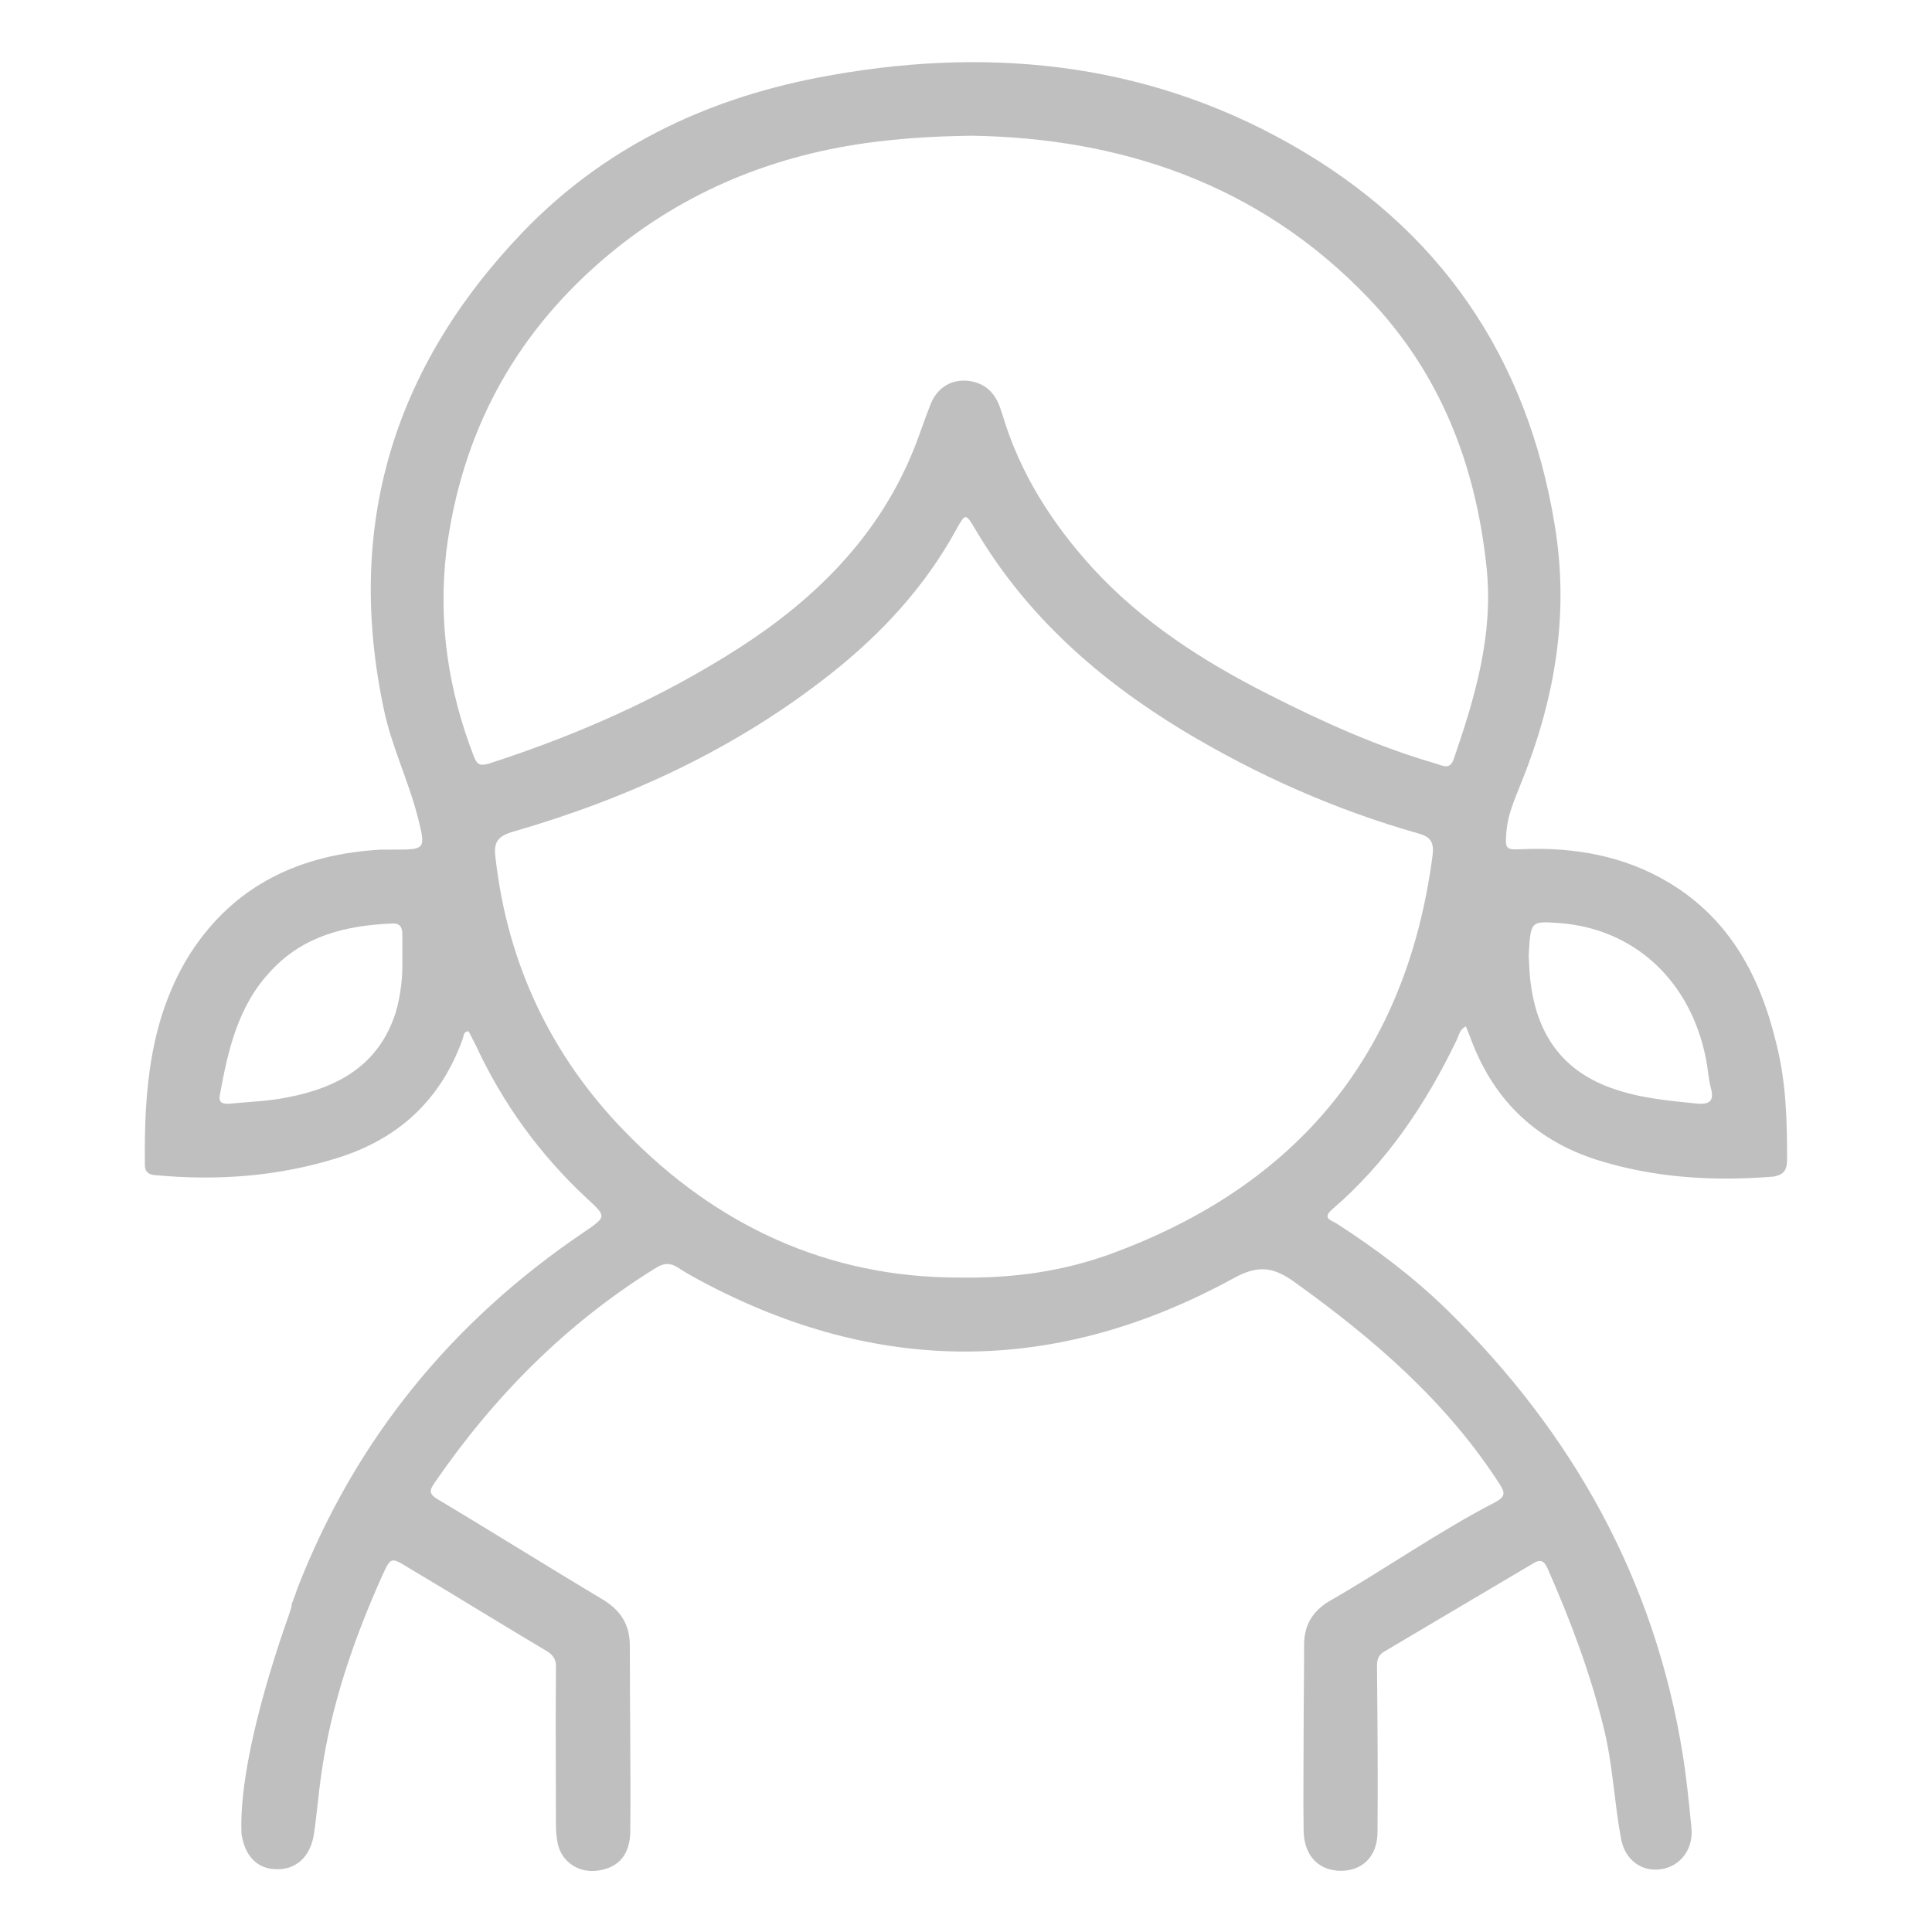 <svg width="40" height="40" viewBox="0 0 40 40" fill="none" xmlns="http://www.w3.org/2000/svg">
<g id="11a&#195;&#177;os">
<path id="Vector" d="M36.79 21.66C36.46 20.25 35.83 19.03 34.53 18.26C33.62 17.72 32.6 17.54 31.55 17.58C31.16 17.6 31.16 17.59 31.19 17.2C31.22 16.87 31.35 16.57 31.47 16.27C32.18 14.53 32.5 12.76 32.19 10.88C31.62 7.37 29.79 4.72 26.71 2.98C23.65 1.25 20.33 0.95 16.92 1.61C14.56 2.07 12.47 3.08 10.8 4.83C8.14 7.62 7.14 10.9 7.95 14.7C8.11 15.46 8.46 16.17 8.65 16.92C8.82 17.59 8.81 17.59 8.15 17.59C8.07 17.59 7.99 17.59 7.9 17.59C6.24 17.68 4.86 18.31 3.94 19.74C3.1 21.07 2.98 22.59 3 24.13C3 24.26 3.08 24.32 3.21 24.33C4.5 24.45 5.76 24.36 7 23.97C8.27 23.57 9.13 22.76 9.58 21.51C9.6 21.45 9.59 21.36 9.7 21.35C9.75 21.45 9.8 21.54 9.85 21.64C10.41 22.85 11.18 23.91 12.16 24.82C12.56 25.19 12.56 25.19 12.09 25.51C9.34 27.37 7.35 29.82 6.16 32.88C6.13 32.97 6.09 33.08 6.04 33.21C6.04 33.26 6.02 33.32 6 33.38C5.61 34.48 4.94 36.58 5 37.97C5.07 38.44 5.34 38.7 5.73 38.7C6.13 38.71 6.43 38.44 6.5 37.97C6.56 37.57 6.59 37.16 6.65 36.75C6.85 35.31 7.32 33.95 7.91 32.63C8.09 32.24 8.09 32.23 8.46 32.46C9.42 33.03 10.37 33.62 11.33 34.19C11.49 34.29 11.52 34.4 11.51 34.57C11.5 35.63 11.51 36.7 11.51 37.76C11.51 37.91 11.52 38.07 11.56 38.22C11.66 38.57 12 38.78 12.37 38.73C12.81 38.67 13.05 38.4 13.05 37.89C13.06 36.62 13.04 35.35 13.04 34.08C13.04 33.63 12.85 33.34 12.47 33.11C11.33 32.43 10.2 31.72 9.06 31.04C8.88 30.93 8.89 30.86 8.99 30.71C10.22 28.92 11.72 27.4 13.58 26.25C13.74 26.15 13.87 26.14 14.03 26.24C14.24 26.38 14.47 26.5 14.7 26.62C18.34 28.5 21.96 28.42 25.53 26.47C26.05 26.18 26.37 26.23 26.81 26.55C28.44 27.72 29.95 29.02 31.05 30.73C31.17 30.91 31.16 30.99 30.96 31.1C29.78 31.71 28.69 32.48 27.54 33.14C27.16 33.36 26.99 33.67 27 34.09C27 34.69 26.99 35.3 26.99 35.9C26.99 36.57 26.98 37.23 26.99 37.9C27 38.39 27.26 38.69 27.68 38.73C28.17 38.77 28.52 38.46 28.52 37.93C28.53 36.81 28.52 35.7 28.51 34.58C28.51 34.44 28.49 34.3 28.65 34.2C29.68 33.59 30.71 32.98 31.74 32.37C31.9 32.27 31.97 32.32 32.04 32.47C32.51 33.54 32.92 34.62 33.2 35.76C33.39 36.52 33.42 37.3 33.56 38.06C33.64 38.51 33.99 38.76 34.39 38.7C34.79 38.64 35.06 38.29 35.02 37.85C34.97 37.34 34.92 36.83 34.84 36.33C34.26 32.7 32.55 29.65 29.94 27.1C29.25 26.43 28.48 25.85 27.67 25.33C27.58 25.27 27.36 25.23 27.58 25.04C28.71 24.07 29.52 22.86 30.16 21.53C30.21 21.43 30.22 21.31 30.35 21.25C30.38 21.32 30.4 21.38 30.43 21.45C30.89 22.73 31.75 23.59 33.05 24.01C34.25 24.39 35.48 24.46 36.72 24.36C36.93 24.32 37 24.23 37 24C37 23.22 36.98 22.43 36.79 21.66ZM8.19 20.97C7.84 22.06 6.99 22.52 5.95 22.72C5.56 22.8 5.16 22.81 4.76 22.85C4.64 22.86 4.52 22.85 4.55 22.68C4.72 21.74 4.93 20.81 5.62 20.09C6.29 19.37 7.17 19.16 8.12 19.12C8.29 19.11 8.33 19.21 8.33 19.35C8.33 19.51 8.33 19.68 8.33 19.84C8.34 20.21 8.3 20.6 8.19 20.97ZM29.66 17.71C29.12 21.82 26.87 24.54 23 25.96C22.01 26.32 20.98 26.47 19.84 26.45C17.16 26.45 14.84 25.39 12.94 23.43C11.41 21.86 10.51 19.96 10.26 17.77C10.22 17.47 10.27 17.32 10.62 17.22C13.01 16.53 15.24 15.5 17.2 13.95C18.25 13.12 19.15 12.15 19.8 10.96C19.99 10.62 19.99 10.62 20.2 10.97C21.25 12.75 22.75 14.07 24.5 15.13C26.03 16.05 27.65 16.77 29.38 17.26C29.63 17.33 29.69 17.45 29.66 17.71ZM30.1 15.71C30.02 15.95 29.87 15.85 29.73 15.81C28.52 15.46 27.37 14.94 26.25 14.37C24.91 13.69 23.66 12.89 22.63 11.77C21.78 10.84 21.11 9.79 20.75 8.57C20.73 8.51 20.71 8.45 20.69 8.4C20.57 8.08 20.33 7.9 19.99 7.88C19.65 7.87 19.4 8.05 19.27 8.36C19.13 8.71 19.02 9.07 18.87 9.42C18.14 11.15 16.86 12.41 15.31 13.41C13.69 14.45 11.95 15.22 10.12 15.81C9.92 15.87 9.87 15.81 9.81 15.66C9.28 14.29 9.07 12.88 9.24 11.42C9.55 9 10.61 7 12.44 5.41C14.02 4.04 15.87 3.25 17.94 2.96C18.61 2.87 19.28 2.82 20.13 2.81C23.18 2.86 26.06 3.79 28.34 6.18C29.83 7.74 30.56 9.64 30.78 11.77C30.92 13.15 30.54 14.43 30.1 15.71ZM35.15 22.85C34.56 22.79 33.97 22.74 33.4 22.54C32.38 22.19 31.85 21.46 31.7 20.42C31.66 20.17 31.66 19.91 31.65 19.78C31.69 19.07 31.69 19.07 32.27 19.11C33.83 19.22 35 20.3 35.32 21.92C35.36 22.12 35.37 22.33 35.42 22.52C35.49 22.77 35.42 22.87 35.15 22.85Z" fill="#BFBFBF"/>
</g>
</svg>

